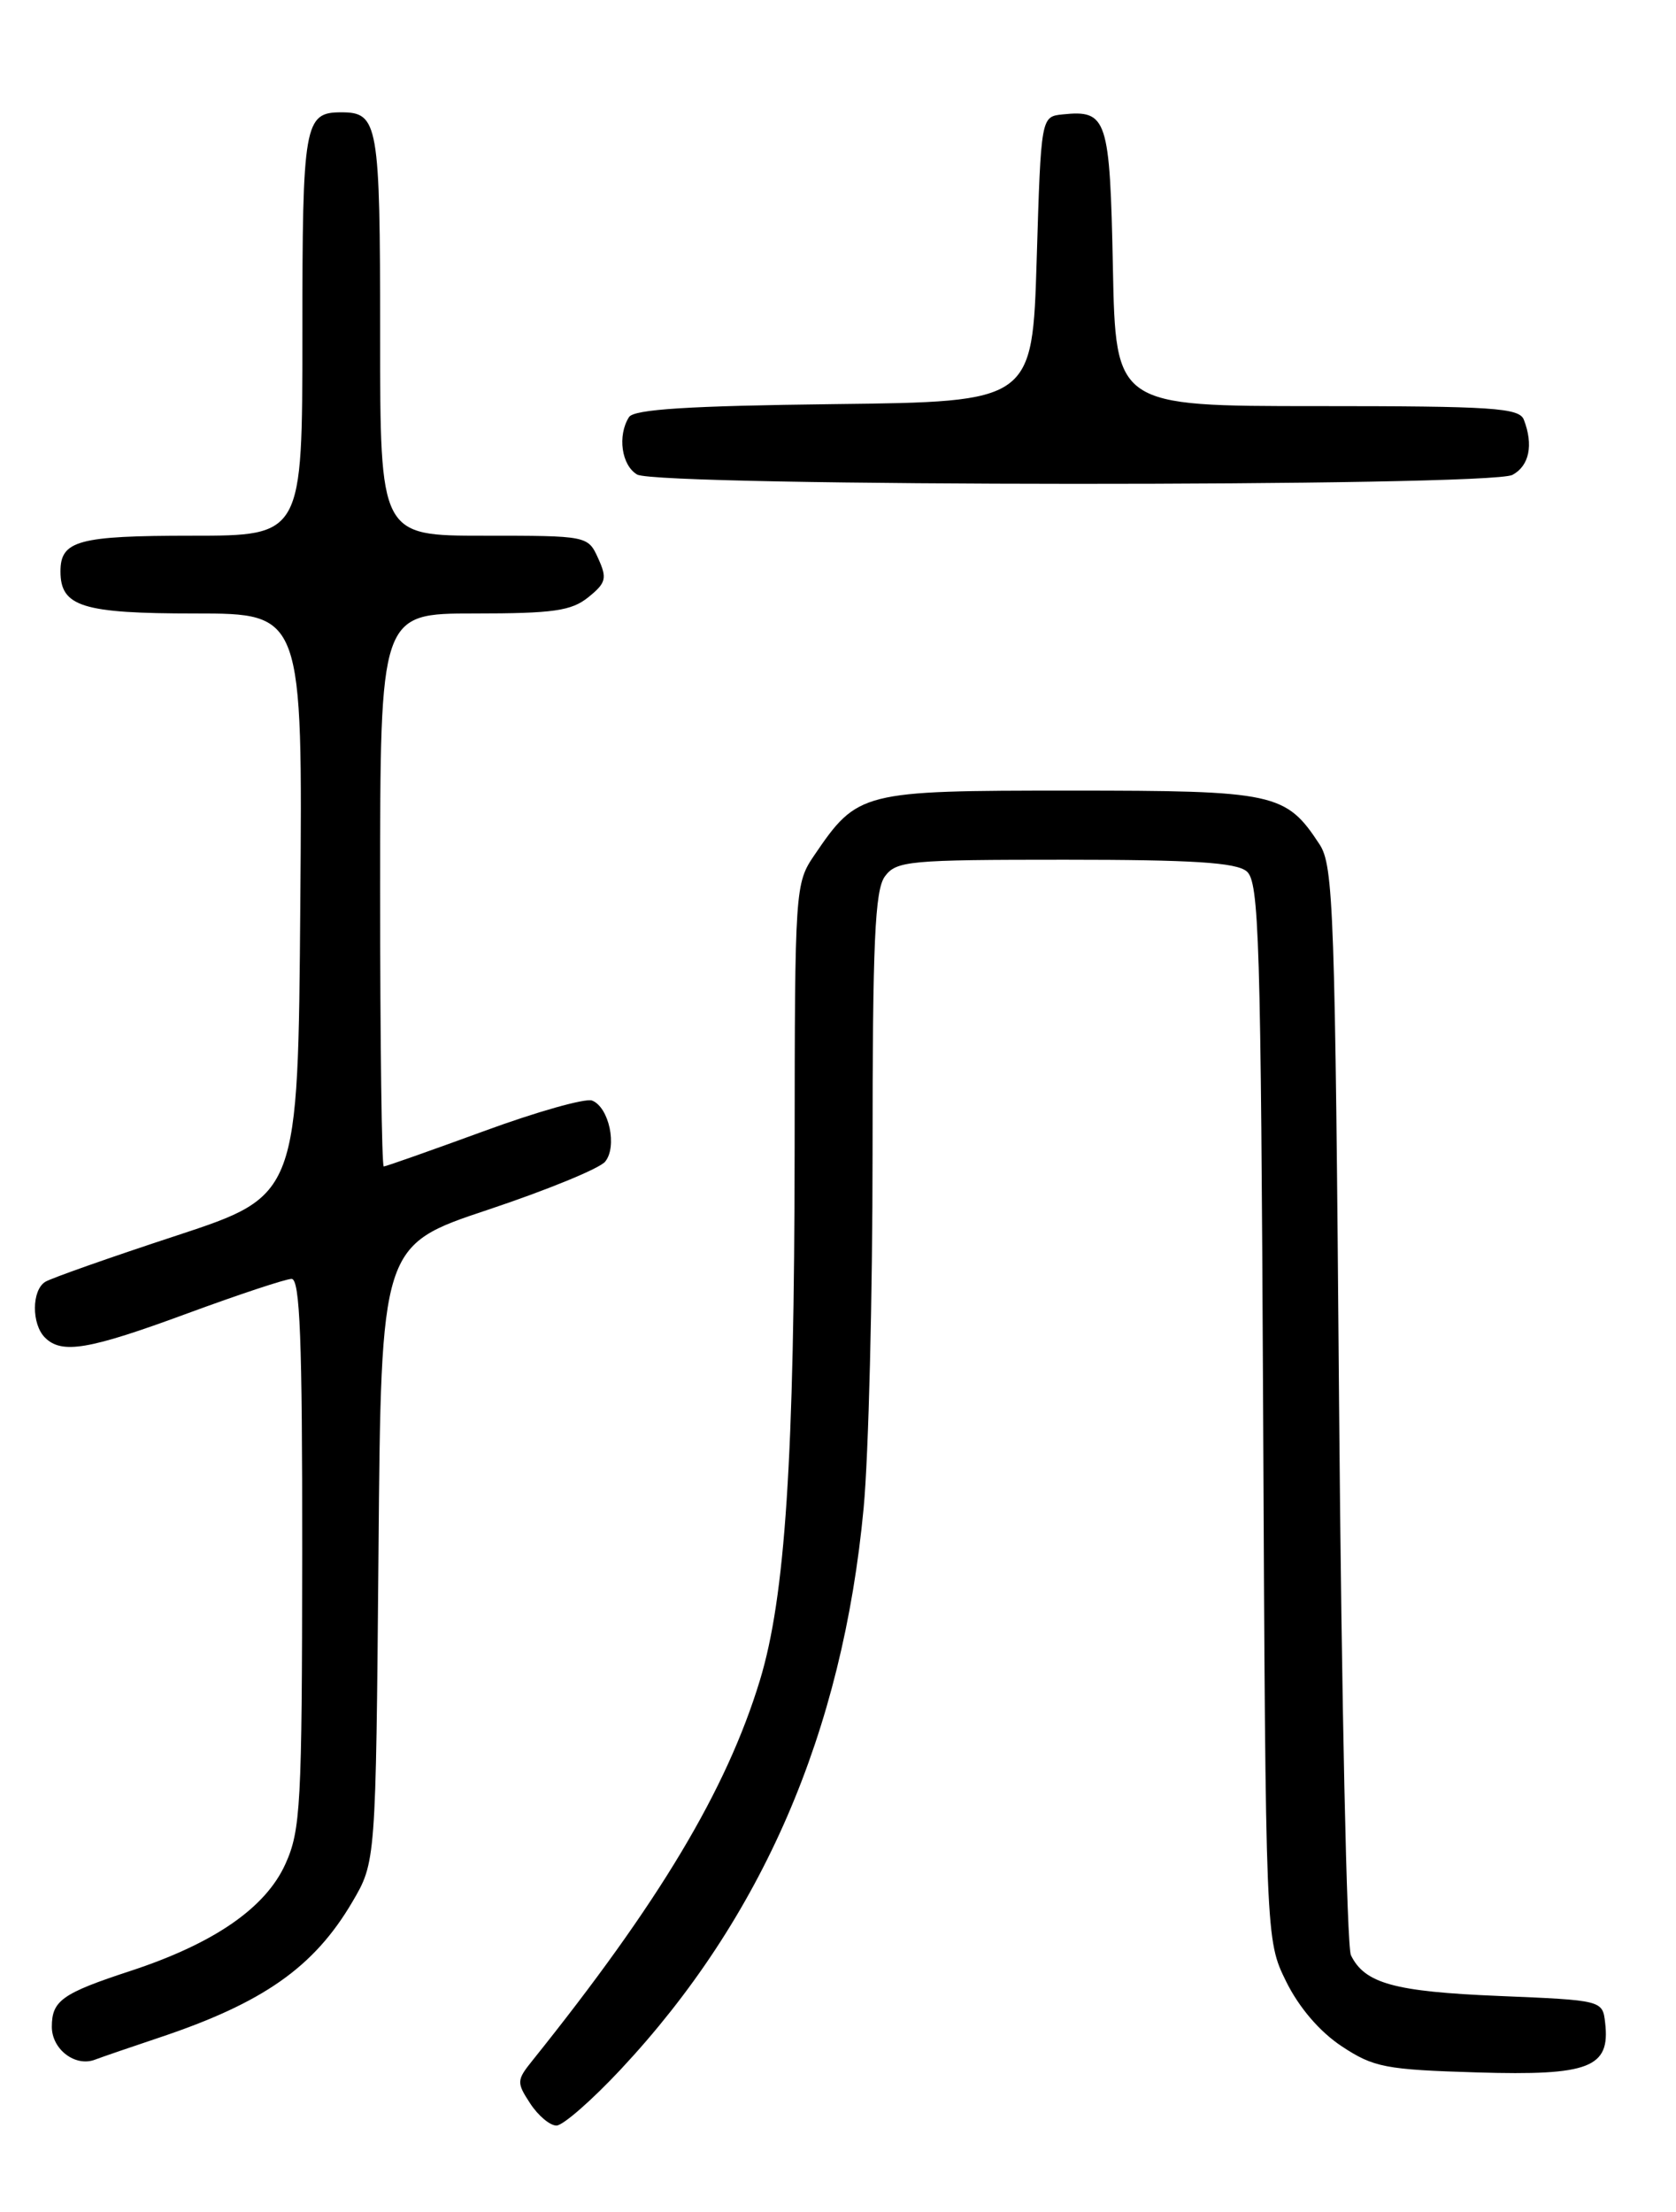<?xml version="1.0" encoding="UTF-8" standalone="no"?>
<!DOCTYPE svg PUBLIC "-//W3C//DTD SVG 1.1//EN" "http://www.w3.org/Graphics/SVG/1.1/DTD/svg11.dtd" >
<svg xmlns="http://www.w3.org/2000/svg" xmlns:xlink="http://www.w3.org/1999/xlink" version="1.1" viewBox="0 0 194 256">
 <g >
 <path fill="currentColor"
d=" M 71.84 239.51 C 88.23 221.99 97.54 200.48 99.97 174.50 C 100.54 168.45 101.00 149.97 101.00 133.44 C 101.00 109.06 101.27 103.02 102.42 101.44 C 103.74 99.63 105.19 99.50 123.27 99.50 C 138.01 99.50 143.08 99.82 144.30 100.84 C 145.75 102.03 145.94 108.55 146.21 163.34 C 146.50 224.50 146.50 224.50 148.87 229.32 C 150.36 232.34 152.75 235.13 155.30 236.82 C 159.01 239.27 160.35 239.53 171.00 239.85 C 183.98 240.24 186.40 239.30 185.80 234.12 C 185.50 231.50 185.50 231.50 173.50 231.00 C 161.39 230.50 157.96 229.55 156.37 226.28 C 155.90 225.30 155.28 196.58 155.00 162.45 C 154.54 105.37 154.36 100.19 152.74 97.72 C 148.83 91.76 147.61 91.50 123.87 91.50 C 99.68 91.50 99.28 91.60 94.25 98.99 C 92.04 102.24 92.00 102.83 91.98 132.90 C 91.95 168.81 90.90 184.83 87.95 194.50 C 84.08 207.19 76.31 220.17 61.60 238.51 C 59.80 240.75 59.79 241.03 61.37 243.44 C 62.29 244.85 63.66 246.00 64.41 246.00 C 65.16 246.00 68.50 243.08 71.84 239.51 Z  M 18.49 235.80 C 30.47 231.79 36.35 227.66 40.77 220.14 C 43.50 215.50 43.50 215.50 43.81 179.81 C 44.11 144.13 44.11 144.13 56.48 140.01 C 63.29 137.74 69.39 135.24 70.04 134.45 C 71.48 132.72 70.50 128.13 68.53 127.37 C 67.76 127.08 62.11 128.67 55.99 130.92 C 49.86 133.16 44.65 135.00 44.42 135.00 C 44.19 135.00 44.00 120.60 44.00 103.00 C 44.00 71.00 44.00 71.00 54.89 71.00 C 64.06 71.00 66.14 70.70 68.10 69.12 C 70.16 67.46 70.29 66.93 69.24 64.62 C 68.05 62.01 68.02 62.00 56.02 62.00 C 44.00 62.00 44.00 62.00 44.00 38.70 C 44.00 14.24 43.78 13.00 39.50 13.00 C 35.22 13.00 35.00 14.24 35.00 38.70 C 35.00 62.00 35.00 62.00 22.20 62.00 C 9.05 62.00 7.00 62.56 7.00 66.13 C 7.00 70.21 9.52 71.00 22.58 71.00 C 35.03 71.00 35.03 71.00 34.76 104.68 C 34.50 138.36 34.50 138.36 20.49 142.98 C 12.78 145.51 5.92 147.93 5.24 148.35 C 3.66 149.33 3.64 153.24 5.20 154.80 C 7.15 156.75 10.26 156.22 21.68 152.01 C 27.63 149.82 33.06 148.02 33.75 148.01 C 34.72 148.00 35.00 155.00 34.98 179.75 C 34.96 208.92 34.80 211.84 33.03 215.74 C 30.73 220.82 24.76 224.93 15.11 228.10 C 7.18 230.70 6.00 231.54 6.00 234.57 C 6.00 237.18 8.72 239.25 11.00 238.37 C 11.82 238.06 15.20 236.90 18.49 235.80 Z  M 175.07 54.96 C 177.01 53.92 177.52 51.51 176.39 48.58 C 175.86 47.20 172.81 47.00 152.46 47.00 C 129.14 47.00 129.14 47.00 128.82 30.96 C 128.47 13.66 128.16 12.71 123.00 13.24 C 120.50 13.50 120.50 13.50 120.00 30.00 C 119.50 46.50 119.50 46.50 96.55 46.77 C 79.72 46.97 73.39 47.37 72.81 48.27 C 71.45 50.41 71.94 53.86 73.75 54.92 C 76.17 56.33 172.43 56.37 175.07 54.96 Z "/>
</g>
</svg>
